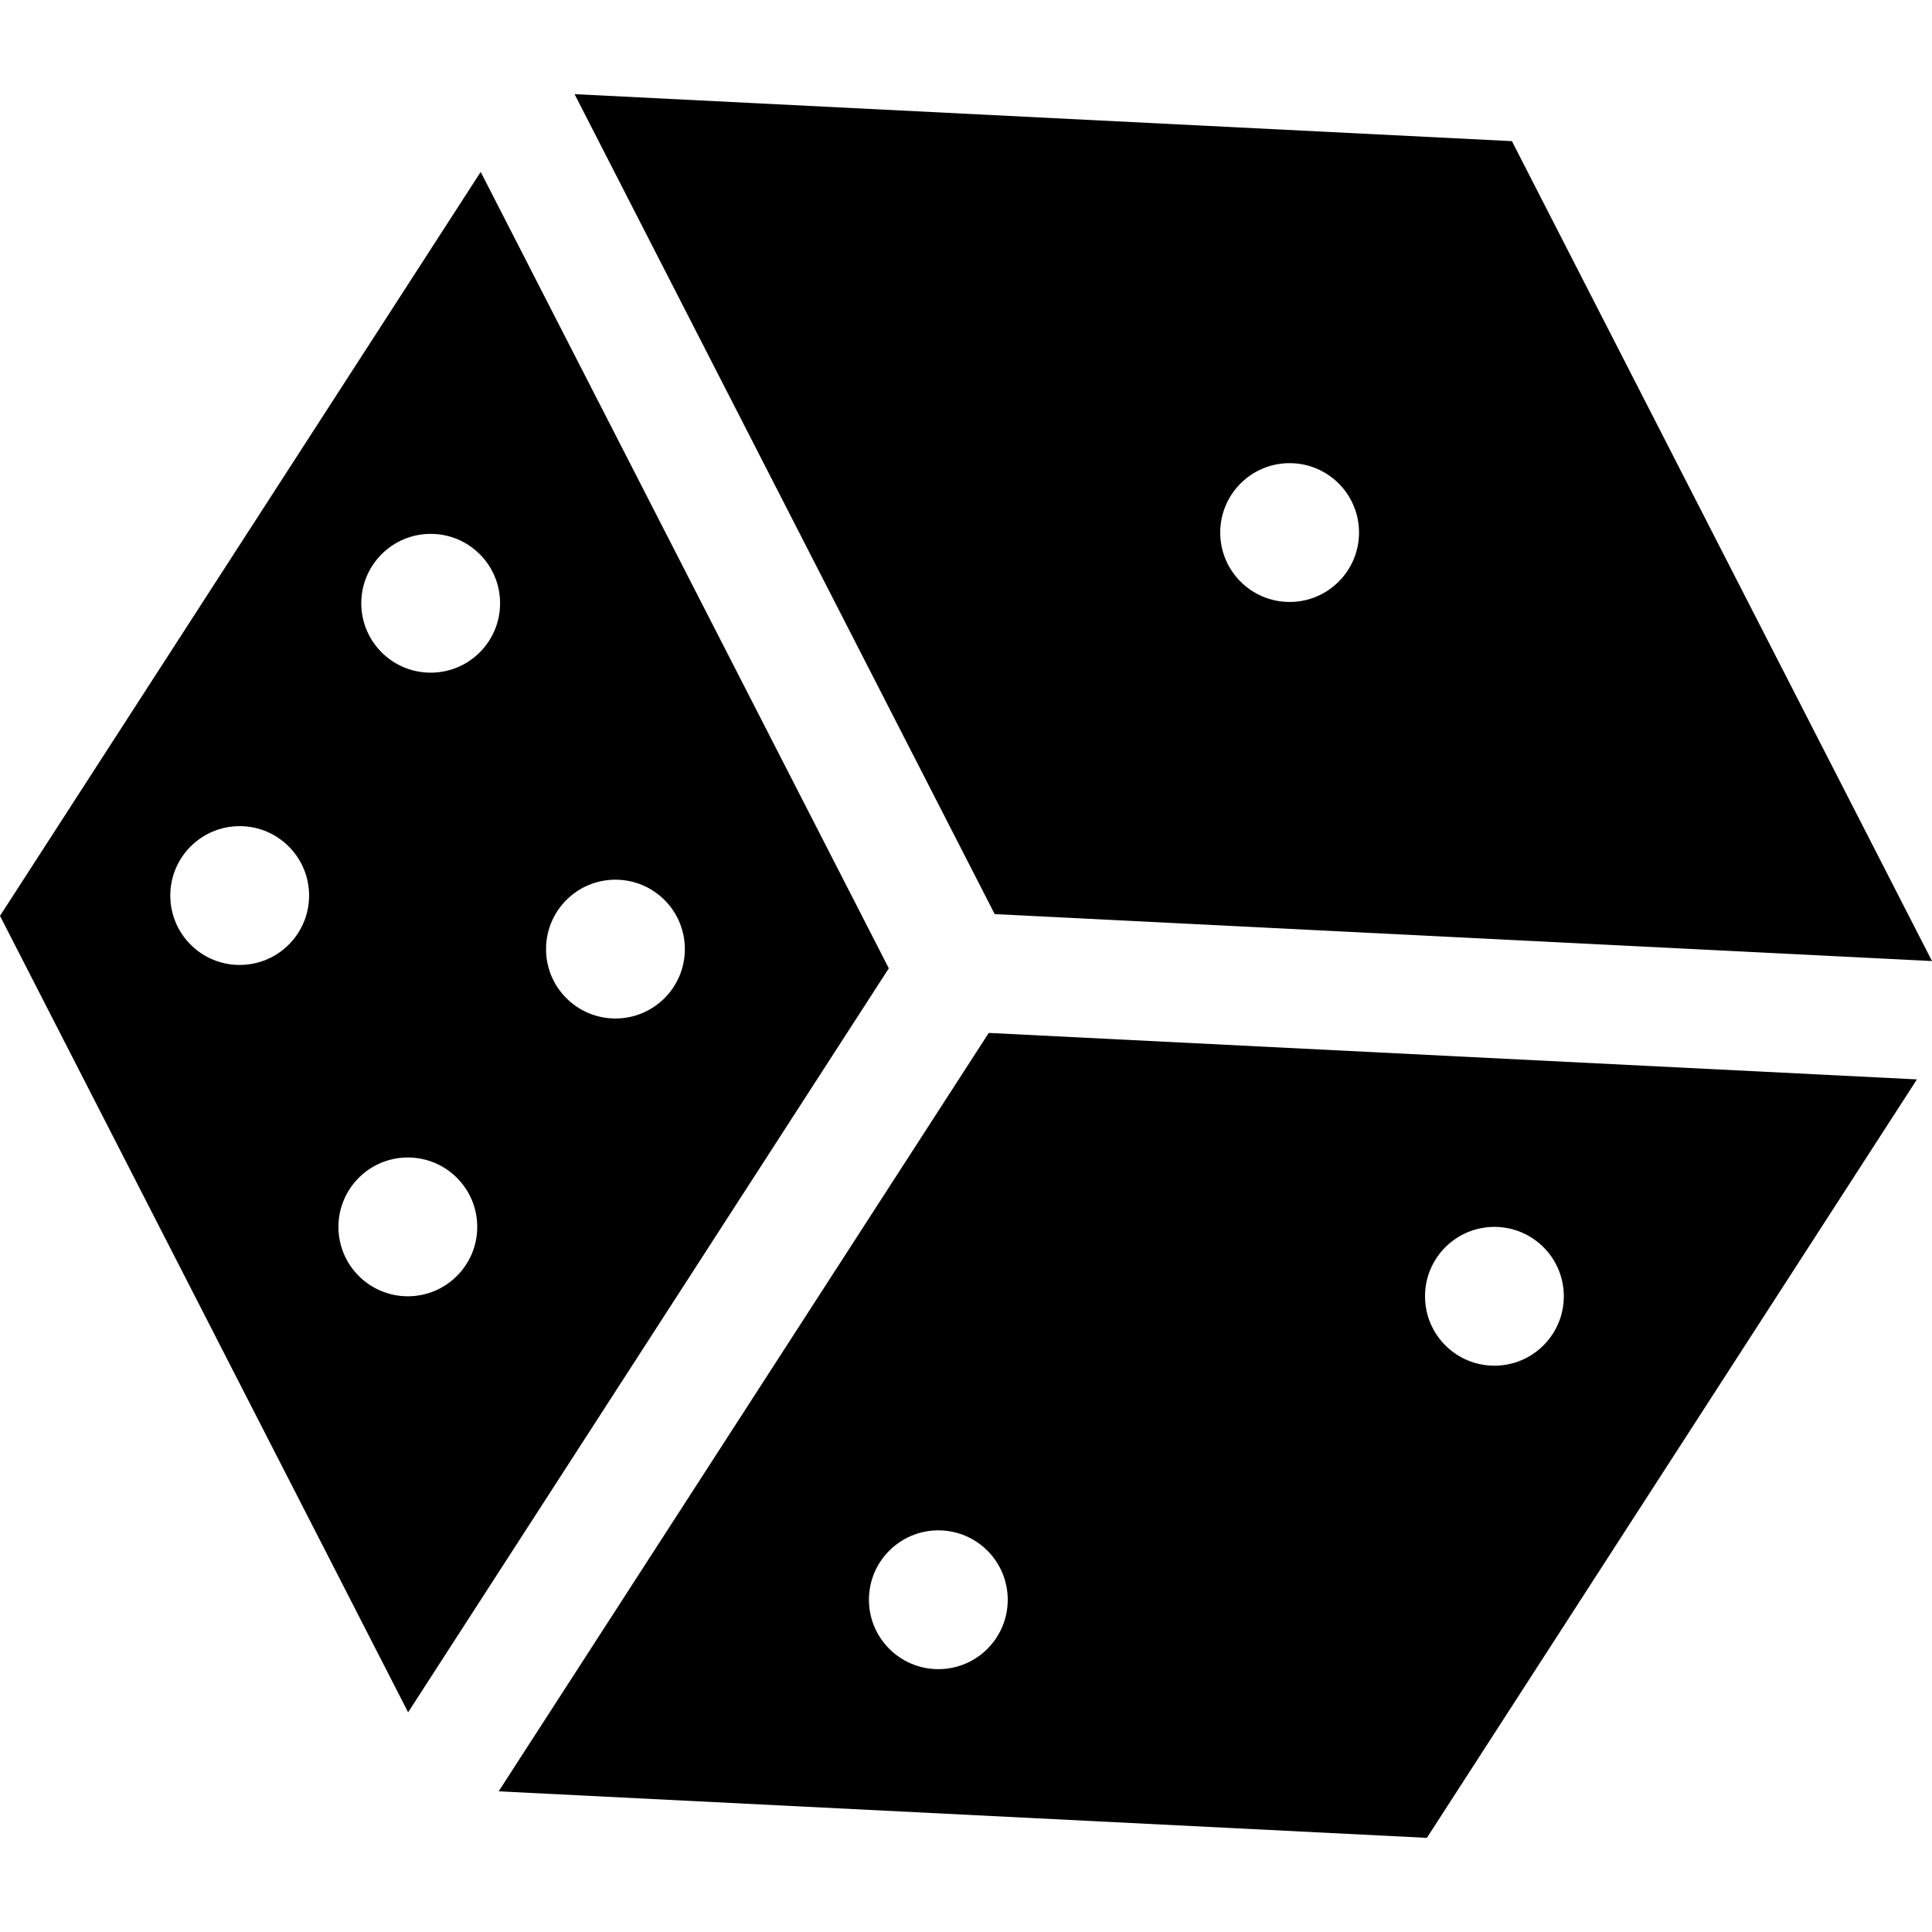 <?xml version="1.0" encoding="iso-8859-1"?>
<!-- Generator: Adobe Illustrator 19.0.0, SVG Export Plug-In . SVG Version: 6.00 Build 0)  -->
<svg version="1.1" id="Layer_1" xmlns="http://www.w3.org/2000/svg" xmlns:xlink="http://www.w3.org/1999/xlink" x="0px" y="0px"
	 viewBox="0 0 512 512" style="enable-background:new 0 0 512 512;" xml:space="preserve">
<g>
	<g>
		<path d="M127.388,45.56L0,242.711l108.155,211.066l127.388-197.162L127.388,45.56z M63.52,255.722
			c-10.163,0-18.392-8.229-18.392-18.392c0-10.152,8.229-18.392,18.392-18.392c10.153,0,18.392,8.239,18.392,18.392
			C81.912,247.493,73.673,255.722,63.52,255.722z M108.082,343.53c-10.163,0-18.392-8.24-18.392-18.392
			c0-10.163,8.229-18.392,18.392-18.392c10.152,0,18.392,8.229,18.392,18.392C126.474,335.29,118.234,343.53,108.082,343.53z
			 M114.135,178.265c-10.152,0-18.392-8.229-18.392-18.392c0-10.152,8.24-18.392,18.392-18.392c10.163,0,18.392,8.24,18.392,18.392
			C132.527,170.036,124.298,178.265,114.135,178.265z M163.1,269.91c-10.163,0-18.392-8.229-18.392-18.392
			c0-10.163,8.229-18.392,18.392-18.392c10.152,0,18.392,8.229,18.392,18.392C181.492,261.68,173.252,269.91,163.1,269.91z"/>
	</g>
</g>
<g>
	<g>
		<path d="M262.027,273.735L132.149,474.722l245.989,12.328l129.868-200.998L262.027,273.735z M248.669,442.342
			c-10.152,0-18.392-8.229-18.392-18.392c0.001-10.153,8.24-18.392,18.392-18.392c10.163,0,18.392,8.239,18.392,18.392
			C267.061,434.113,258.832,442.342,248.669,442.342z M396.036,361.922c-10.163,0-18.392-8.24-18.392-18.392
			c0-10.163,8.229-18.392,18.392-18.392c10.152,0,18.392,8.229,18.392,18.392C414.428,353.682,406.188,361.922,396.036,361.922z"/>
	</g>
</g>
<g>
	<g>
		<path d="M400.671,37.404L152.264,24.95l111.34,217.298L512,254.692L400.671,37.404z M341.764,159.526
			c-10.163,0-18.392-8.24-18.392-18.392c0-10.163,8.229-18.392,18.392-18.392c10.152,0,18.392,8.229,18.392,18.392
			C360.156,151.287,351.917,159.526,341.764,159.526z"/>
	</g>
</g>
<g>
</g>
<g>
</g>
<g>
</g>
<g>
</g>
<g>
</g>
<g>
</g>
<g>
</g>
<g>
</g>
<g>
</g>
<g>
</g>
<g>
</g>
<g>
</g>
<g>
</g>
<g>
</g>
<g>
</g>
</svg>
